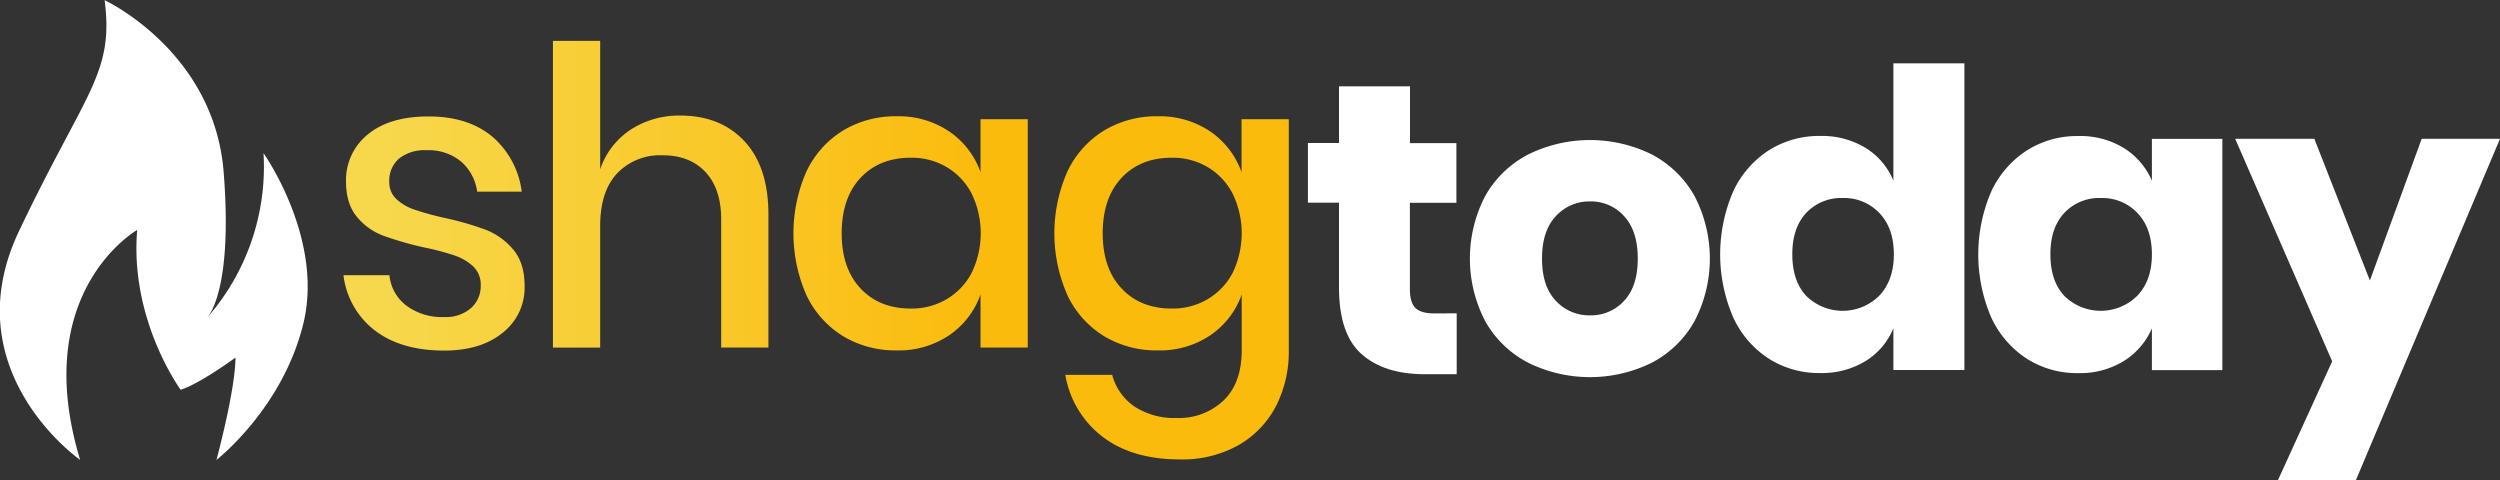 <svg id="Layer_1" data-name="Layer 1" xmlns="http://www.w3.org/2000/svg" xmlns:xlink="http://www.w3.org/1999/xlink" viewBox="0 0 598.53 114.99"><rect x="0" y="0" width="598.53" height="114.99" fill="#333333" stroke="none"/><defs><style>.cls-1{fill:#fff;}.cls-2{fill:url(#linear-gradient);}</style><linearGradient id="linear-gradient" x1="212.4" y1="282.73" x2="358.17" y2="283.31" gradientUnits="userSpaceOnUse"><stop offset="0" stop-color="#f7d84c"/><stop offset="1" stop-color="#fbbb0d"/></linearGradient></defs><title>shagtoday-logo-on-blackbg</title><path class="cls-1" d="M470.84,298.34v14.58H463.2q-9.72,0-15.13-4.81c-3.61-3.2-5.41-8.52-5.41-15.92V271.85h-7.44V257.56h7.44V244h17v13.59h11.11v14.29H459.63v20.64c0,2.18.45,3.7,1.34,4.56s2.39,1.29,4.51,1.29Z" transform="translate(-122.09 -223.33)"/><path class="cls-1" d="M517.51,260.29a25.09,25.09,0,0,1,10.22,9.87,32.43,32.43,0,0,1,0,30.16,25.09,25.09,0,0,1-10.22,9.87,33.47,33.47,0,0,1-29.52,0,25,25,0,0,1-10.27-9.87,32.43,32.43,0,0,1,0-30.16A25,25,0,0,1,488,260.29a33.47,33.47,0,0,1,29.52,0Zm-22.92,14.78q-3.33,3.53-3.32,10.17c0,4.44,1.1,7.8,3.32,10.12a10.86,10.86,0,0,0,8.18,3.47,10.7,10.7,0,0,0,8.14-3.47c2.18-2.32,3.28-5.68,3.28-10.12s-1.1-7.82-3.28-10.17a10.64,10.64,0,0,0-8.14-3.52A10.8,10.8,0,0,0,494.59,275.07Z" transform="translate(-122.09 -223.33)"/><path class="cls-1" d="M568.75,258.75a16.63,16.63,0,0,1,6.64,7.83V238.5h17v73.42h-17v-10a16.66,16.66,0,0,1-6.64,7.84,20.05,20.05,0,0,1-10.92,2.88,22.37,22.37,0,0,1-12.25-3.43,23.4,23.4,0,0,1-8.53-9.87,38,38,0,0,1,0-30.21,23.44,23.44,0,0,1,8.53-9.82,22.46,22.46,0,0,1,12.25-3.43A20,20,0,0,1,568.75,258.75Zm-14.24,15.57q-3.33,3.57-3.32,9.92t3.32,9.92a12.43,12.43,0,0,0,17.56-.1q3.42-3.66,3.43-9.82c0-4.16-1.15-7.46-3.43-9.87a11.57,11.57,0,0,0-8.78-3.63A11.44,11.44,0,0,0,554.51,274.32Z" transform="translate(-122.09 -223.33)"/><path class="cls-1" d="M630.53,258.75a17.21,17.21,0,0,1,6.75,7.83v-10h16.87v55.36H637.28v-10a17.23,17.23,0,0,1-6.75,7.84,20,20,0,0,1-10.91,2.88,22.35,22.35,0,0,1-12.25-3.43,23.42,23.42,0,0,1-8.54-9.87,38.12,38.12,0,0,1,0-30.21,23.46,23.46,0,0,1,8.54-9.82,22.43,22.43,0,0,1,12.25-3.43A19.93,19.93,0,0,1,630.53,258.75ZM616.3,274.32q-3.33,3.57-3.32,9.92t3.32,9.92a12.43,12.43,0,0,0,17.56-.1q3.42-3.66,3.42-9.82c0-4.16-1.14-7.46-3.42-9.87a11.57,11.57,0,0,0-8.78-3.63A11.43,11.43,0,0,0,616.3,274.32Z" transform="translate(-122.09 -223.33)"/><path class="cls-1" d="M676.17,256.56l13.3,33.93,12.4-33.93h18.75L686.1,338.32H667.44l13-28.48-23.22-53.28Z" transform="translate(-122.09 -223.33)"/><path class="cls-2" d="M240,256.08A20.77,20.77,0,0,1,247,269.22H236.33a11.63,11.63,0,0,0-3.82-7.19,12.17,12.17,0,0,0-8.29-2.73,9.73,9.73,0,0,0-6.6,2,6.93,6.93,0,0,0-2.33,5.5A5.45,5.45,0,0,0,217,271a11.62,11.62,0,0,0,4.22,2.48,71,71,0,0,0,7.19,2,71.61,71.61,0,0,1,10,2.87,16.21,16.21,0,0,1,6.55,4.72c1.82,2.15,2.73,5.07,2.73,8.78A13.69,13.69,0,0,1,242.43,303q-5.22,4.26-14,4.26-10.23,0-16.52-4.76a19.58,19.58,0,0,1-7.59-13.29h11a10.38,10.38,0,0,0,4,7.24,14.18,14.18,0,0,0,9.13,2.78,9.1,9.1,0,0,0,6.4-2.14,7,7,0,0,0,2.33-5.4,6,6,0,0,0-1.79-4.57,12.34,12.34,0,0,0-4.46-2.62,61.9,61.9,0,0,0-7.34-1.94,81.35,81.35,0,0,1-9.68-2.78,15,15,0,0,1-6.35-4.51c-1.75-2.09-2.63-4.91-2.63-8.48a14,14,0,0,1,5.21-11.27q5.22-4.3,14.44-4.31Q234.14,251.17,240,256.08Z" transform="translate(-122.09 -223.33)"/><path class="cls-2" d="M300.3,257.12q5.76,6.15,5.76,17.56v31.85H294.75V275.87q0-7.33-3.77-11.36t-10.32-4a14.14,14.14,0,0,0-10.81,4.32q-4.08,4.32-4.07,12.65v29.07H254.47V233.11h11.31v30.76a18.33,18.33,0,0,1,7.34-9.53A21.25,21.25,0,0,1,285,251Q294.56,251,300.3,257.12Z" transform="translate(-122.09 -223.33)"/><path class="cls-2" d="M349.4,254.84a19.72,19.72,0,0,1,7.44,9.72v-12.7h11.31v54.67H356.84v-12.7a19.64,19.64,0,0,1-7.44,9.72,21.62,21.62,0,0,1-12.7,3.67A24.24,24.24,0,0,1,324,303.85a23.07,23.07,0,0,1-8.78-9.72,36.77,36.77,0,0,1,0-29.87,23.07,23.07,0,0,1,8.78-9.72,24.24,24.24,0,0,1,12.75-3.37A21.62,21.62,0,0,1,349.4,254.84ZM328.12,265.9q-4.51,4.82-4.52,13.25t4.52,13.24q4.51,4.82,12.05,4.81a16.44,16.44,0,0,0,8.54-2.23,15.93,15.93,0,0,0,6-6.3,21.79,21.79,0,0,0,0-19,15.87,15.87,0,0,0-6-6.35,16.44,16.44,0,0,0-8.54-2.23Q332.64,261.09,328.12,265.9Z" transform="translate(-122.09 -223.33)"/><path class="cls-2" d="M411.89,254.84a19.78,19.78,0,0,1,7.44,9.72v-12.7h11.31v55.27a28.56,28.56,0,0,1-3.12,13.54,23,23,0,0,1-9,9.28,27.48,27.48,0,0,1-13.89,3.37q-11.52,0-18.61-5.46a23.55,23.55,0,0,1-8.88-14.78h11.22a13.34,13.34,0,0,0,5.35,7.59,17.48,17.48,0,0,0,10.12,2.73A15.43,15.43,0,0,0,415,319.23q4.38-4.17,4.37-12.1v-13.3a19.69,19.69,0,0,1-7.44,9.72,21.62,21.62,0,0,1-12.7,3.67,24.24,24.24,0,0,1-12.75-3.37,23.07,23.07,0,0,1-8.78-9.72,36.66,36.66,0,0,1,0-29.87,23.07,23.07,0,0,1,8.78-9.72,24.24,24.24,0,0,1,12.75-3.37A21.62,21.62,0,0,1,411.89,254.84ZM390.61,265.9q-4.51,4.82-4.52,13.25t4.52,13.24q4.51,4.82,12.05,4.81a16.38,16.38,0,0,0,8.53-2.23,15.89,15.89,0,0,0,6-6.3,21.79,21.79,0,0,0,0-19,15.83,15.83,0,0,0-6-6.35,16.38,16.38,0,0,0-8.53-2.23Q395.12,261.09,390.61,265.9Z" transform="translate(-122.09 -223.33)"/><g id="surface1"><path class="cls-1" d="M141.28,333.44c-12.24-40.32,13.66-55.06,13.66-55.06-1.84,21.57,10.4,38.26,10.4,38.26,4.56-1.41,13.12-7.69,13.12-7.69,0,7.69-4.55,24.49-4.55,24.49s15.82-12.25,20.8-32.62S185.18,260,185.18,260a54.81,54.81,0,0,1-13.55,39.45,10.55,10.55,0,0,0,1.19-1.84c1.74-3.47,4.45-12.36,2.82-33.06-2.28-29-28.5-41.18-28.5-41.18,2.27,17.66-4.56,21.78-20.49,55.27S141.28,333.44,141.28,333.44Z" transform="translate(-122.09 -223.33)"/></g></svg>